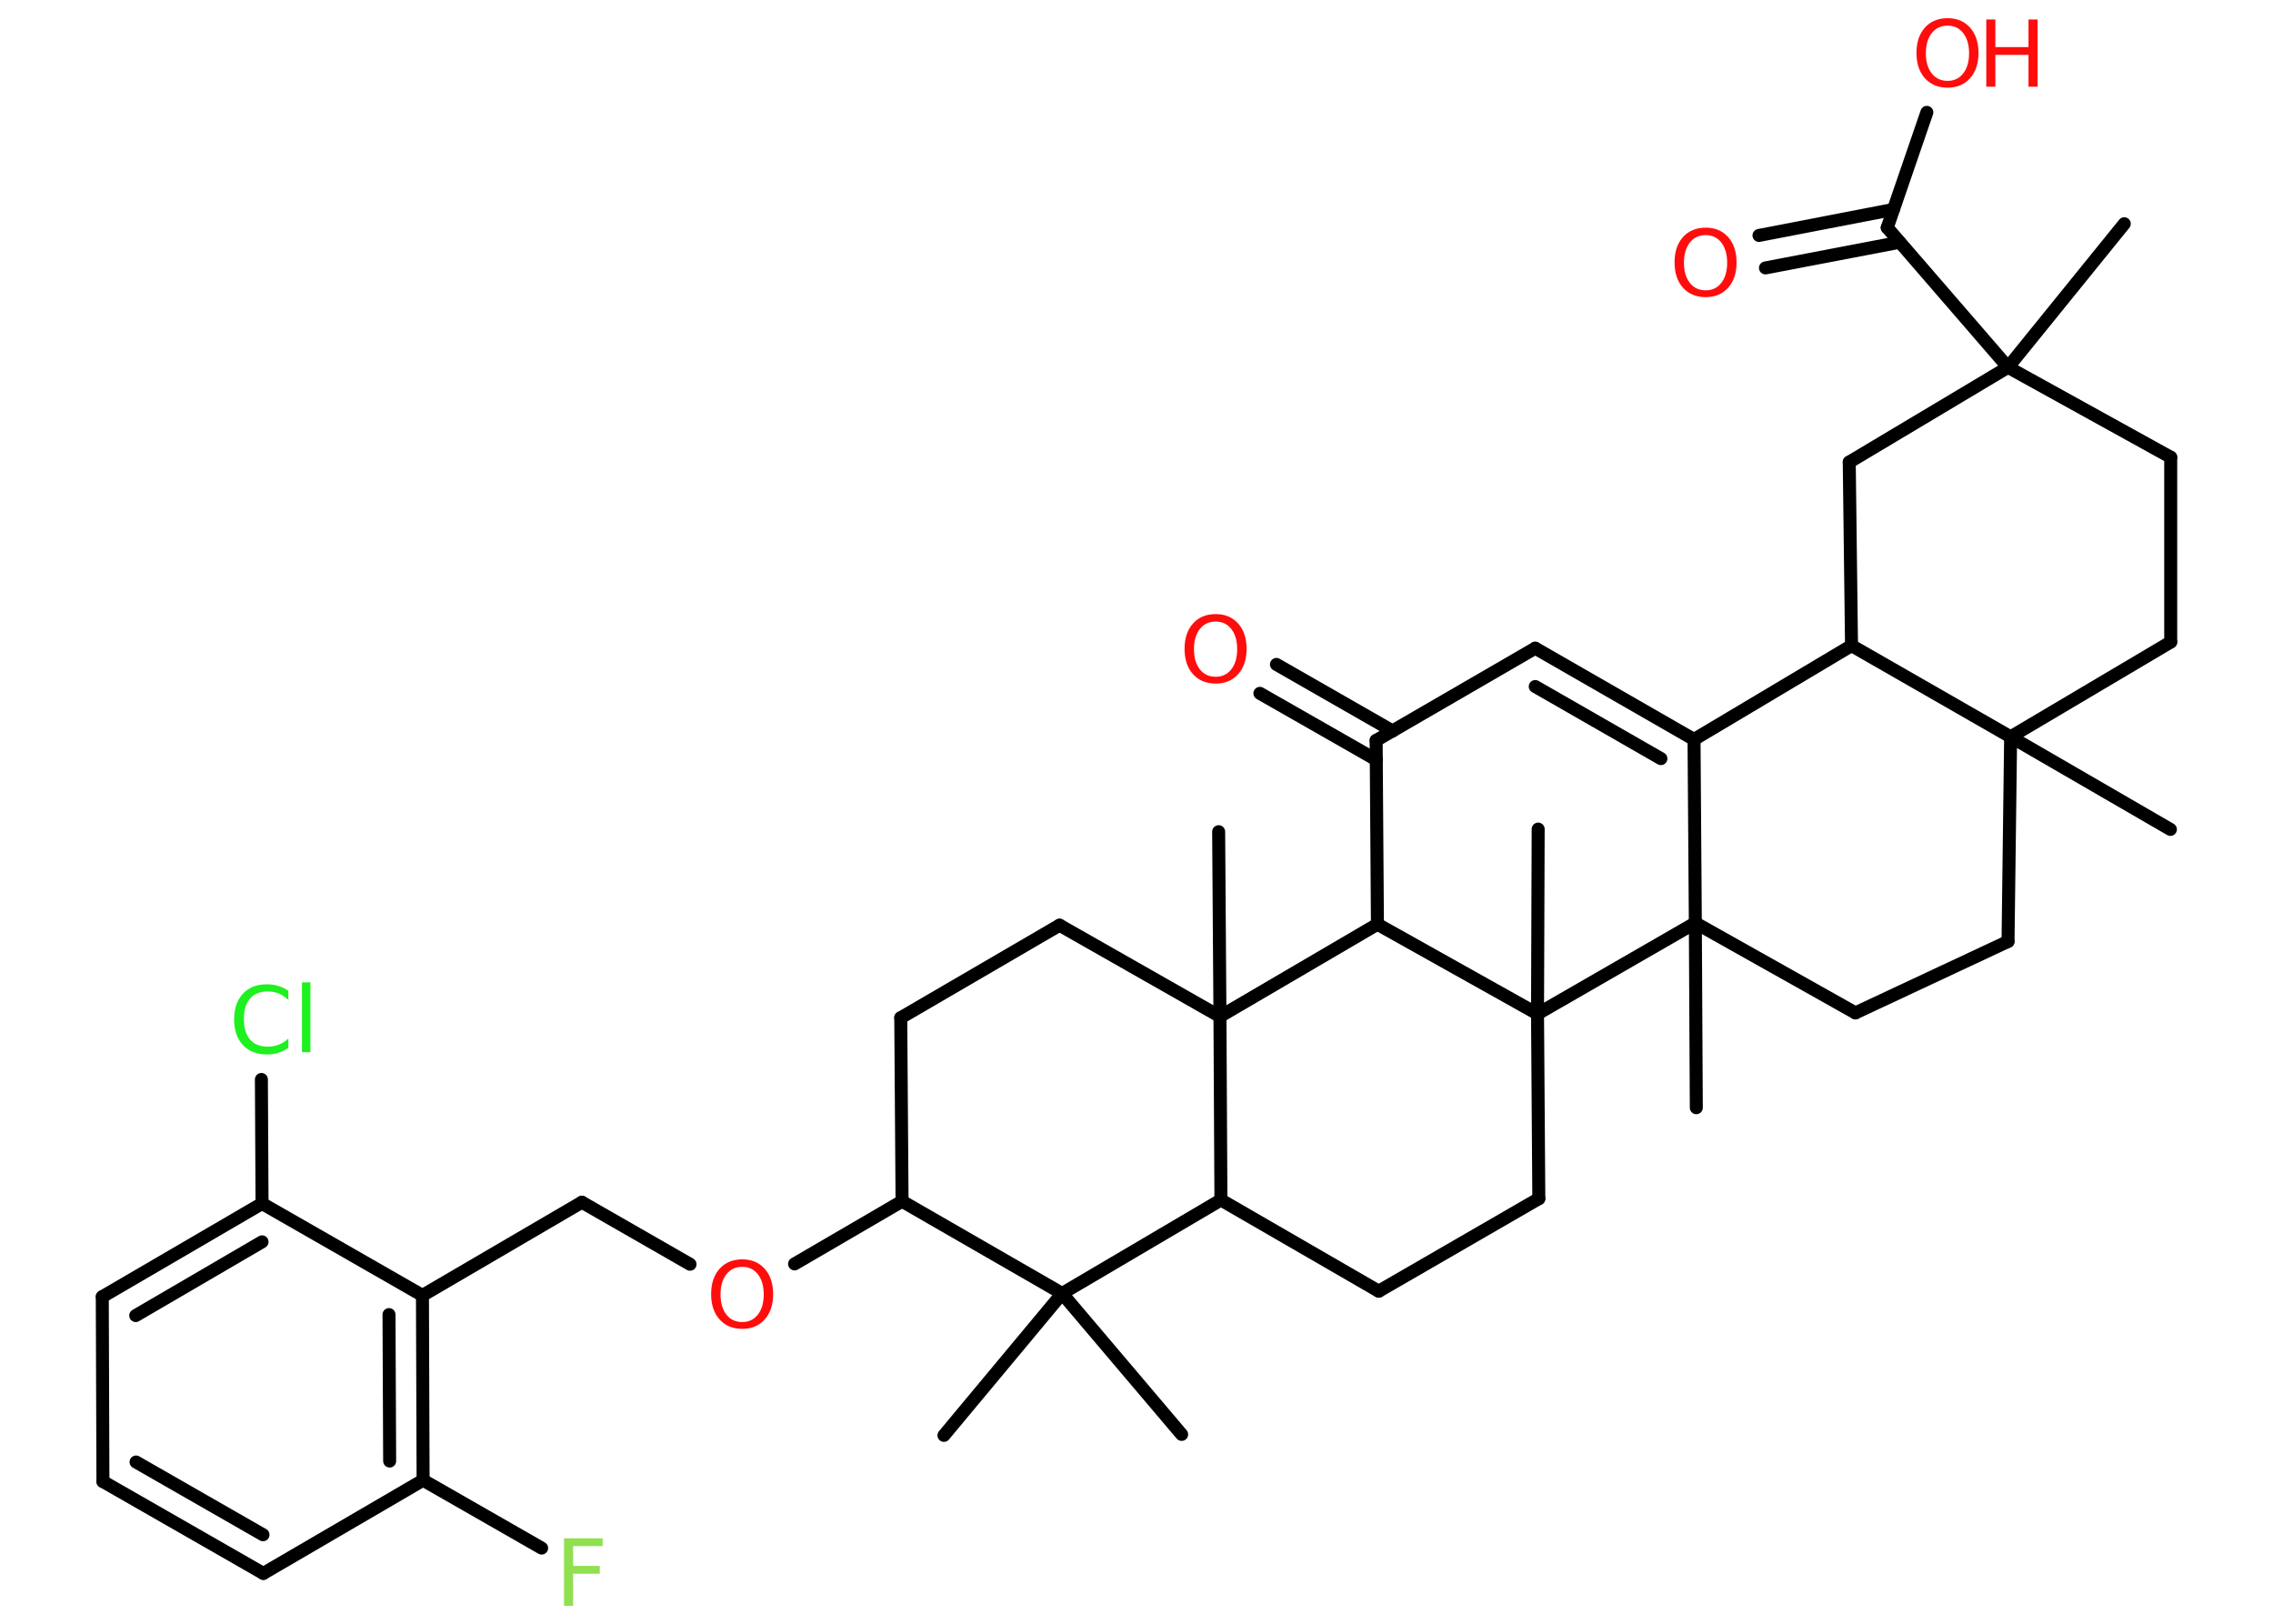 <?xml version='1.0' encoding='UTF-8'?>
<!DOCTYPE svg PUBLIC "-//W3C//DTD SVG 1.1//EN" "http://www.w3.org/Graphics/SVG/1.1/DTD/svg11.dtd">
<svg version='1.2' xmlns='http://www.w3.org/2000/svg' xmlns:xlink='http://www.w3.org/1999/xlink' width='70.0mm' height='50.0mm' viewBox='0 0 70.0 50.0'>
  <desc>Generated by the Chemistry Development Kit (http://github.com/cdk)</desc>
  <g stroke-linecap='round' stroke-linejoin='round' stroke='#000000' stroke-width='.4' fill='#FF0D0D'>
    <rect x='.0' y='.0' width='70.0' height='50.0' fill='#FFFFFF' stroke='none'/>
    <g id='mol1' class='mol'>
      <line id='mol1bnd1' class='bond' x1='65.42' y1='6.89' x2='61.84' y2='11.31'/>
      <line id='mol1bnd2' class='bond' x1='61.84' y1='11.31' x2='58.12' y2='7.01'/>
      <g id='mol1bnd3' class='bond'>
        <line x1='58.5' y1='7.46' x2='54.37' y2='8.25'/>
        <line x1='58.31' y1='6.45' x2='54.17' y2='7.25'/>
      </g>
      <line id='mol1bnd4' class='bond' x1='58.12' y1='7.01' x2='59.34' y2='3.46'/>
      <line id='mol1bnd5' class='bond' x1='61.84' y1='11.31' x2='66.85' y2='14.08'/>
      <line id='mol1bnd6' class='bond' x1='66.85' y1='14.08' x2='66.85' y2='19.77'/>
      <line id='mol1bnd7' class='bond' x1='66.85' y1='19.77' x2='61.92' y2='22.69'/>
      <line id='mol1bnd8' class='bond' x1='61.92' y1='22.69' x2='66.84' y2='25.54'/>
      <line id='mol1bnd9' class='bond' x1='61.92' y1='22.69' x2='61.84' y2='28.99'/>
      <line id='mol1bnd10' class='bond' x1='61.84' y1='28.99' x2='57.14' y2='31.19'/>
      <line id='mol1bnd11' class='bond' x1='57.14' y1='31.19' x2='52.21' y2='28.42'/>
      <line id='mol1bnd12' class='bond' x1='52.21' y1='28.42' x2='52.24' y2='34.11'/>
      <line id='mol1bnd13' class='bond' x1='52.21' y1='28.42' x2='52.17' y2='22.77'/>
      <g id='mol1bnd14' class='bond'>
        <line x1='52.17' y1='22.77' x2='47.28' y2='19.96'/>
        <line x1='51.15' y1='23.36' x2='47.28' y2='21.14'/>
      </g>
      <line id='mol1bnd15' class='bond' x1='47.28' y1='19.96' x2='42.38' y2='22.8'/>
      <g id='mol1bnd16' class='bond'>
        <line x1='42.39' y1='23.4' x2='38.8' y2='21.35'/>
        <line x1='42.89' y1='22.51' x2='39.31' y2='20.46'/>
      </g>
      <line id='mol1bnd17' class='bond' x1='42.38' y1='22.8' x2='42.42' y2='28.46'/>
      <line id='mol1bnd18' class='bond' x1='42.42' y1='28.46' x2='37.57' y2='31.3'/>
      <line id='mol1bnd19' class='bond' x1='37.57' y1='31.3' x2='37.53' y2='25.61'/>
      <line id='mol1bnd20' class='bond' x1='37.57' y1='31.3' x2='32.63' y2='28.49'/>
      <line id='mol1bnd21' class='bond' x1='32.63' y1='28.49' x2='27.74' y2='31.34'/>
      <line id='mol1bnd22' class='bond' x1='27.74' y1='31.34' x2='27.78' y2='36.99'/>
      <line id='mol1bnd23' class='bond' x1='27.78' y1='36.99' x2='24.47' y2='38.92'/>
      <line id='mol1bnd24' class='bond' x1='21.25' y1='38.93' x2='17.92' y2='37.02'/>
      <line id='mol1bnd25' class='bond' x1='17.92' y1='37.02' x2='13.01' y2='39.89'/>
      <g id='mol1bnd26' class='bond'>
        <line x1='13.03' y1='45.58' x2='13.01' y2='39.89'/>
        <line x1='12.0' y1='44.99' x2='11.98' y2='40.48'/>
      </g>
      <line id='mol1bnd27' class='bond' x1='13.03' y1='45.58' x2='16.68' y2='47.67'/>
      <line id='mol1bnd28' class='bond' x1='13.03' y1='45.58' x2='8.11' y2='48.45'/>
      <g id='mol1bnd29' class='bond'>
        <line x1='3.17' y1='45.62' x2='8.11' y2='48.45'/>
        <line x1='4.19' y1='45.02' x2='8.1' y2='47.26'/>
      </g>
      <line id='mol1bnd30' class='bond' x1='3.17' y1='45.62' x2='3.15' y2='39.93'/>
      <g id='mol1bnd31' class='bond'>
        <line x1='8.07' y1='37.06' x2='3.15' y2='39.93'/>
        <line x1='8.07' y1='38.24' x2='4.18' y2='40.51'/>
      </g>
      <line id='mol1bnd32' class='bond' x1='13.01' y1='39.89' x2='8.07' y2='37.06'/>
      <line id='mol1bnd33' class='bond' x1='8.07' y1='37.06' x2='8.05' y2='33.24'/>
      <line id='mol1bnd34' class='bond' x1='27.78' y1='36.99' x2='32.71' y2='39.83'/>
      <line id='mol1bnd35' class='bond' x1='32.71' y1='39.83' x2='29.07' y2='44.2'/>
      <line id='mol1bnd36' class='bond' x1='32.71' y1='39.83' x2='36.39' y2='44.17'/>
      <line id='mol1bnd37' class='bond' x1='32.71' y1='39.83' x2='37.6' y2='36.95'/>
      <line id='mol1bnd38' class='bond' x1='37.57' y1='31.3' x2='37.6' y2='36.95'/>
      <line id='mol1bnd39' class='bond' x1='37.6' y1='36.95' x2='42.46' y2='39.76'/>
      <line id='mol1bnd40' class='bond' x1='42.46' y1='39.76' x2='47.39' y2='36.91'/>
      <line id='mol1bnd41' class='bond' x1='47.39' y1='36.91' x2='47.35' y2='31.22'/>
      <line id='mol1bnd42' class='bond' x1='42.42' y1='28.46' x2='47.35' y2='31.22'/>
      <line id='mol1bnd43' class='bond' x1='52.21' y1='28.42' x2='47.35' y2='31.22'/>
      <line id='mol1bnd44' class='bond' x1='47.35' y1='31.22' x2='47.37' y2='25.53'/>
      <line id='mol1bnd45' class='bond' x1='52.17' y1='22.77' x2='57.02' y2='19.88'/>
      <line id='mol1bnd46' class='bond' x1='61.92' y1='22.69' x2='57.02' y2='19.88'/>
      <line id='mol1bnd47' class='bond' x1='57.02' y1='19.88' x2='56.95' y2='14.23'/>
      <line id='mol1bnd48' class='bond' x1='61.84' y1='11.31' x2='56.95' y2='14.23'/>
      <path id='mol1atm4' class='atom' d='M52.53 7.24q-.31 .0 -.49 .23q-.18 .23 -.18 .62q.0 .39 .18 .62q.18 .23 .49 .23q.3 .0 .48 -.23q.18 -.23 .18 -.62q.0 -.39 -.18 -.62q-.18 -.23 -.48 -.23zM52.53 7.01q.43 .0 .69 .29q.26 .29 .26 .78q.0 .49 -.26 .78q-.26 .29 -.69 .29q-.44 .0 -.7 -.29q-.26 -.29 -.26 -.78q.0 -.49 .26 -.78q.26 -.29 .7 -.29z' stroke='none'/>
      <g id='mol1atm5' class='atom'>
        <path d='M59.98 .79q-.31 .0 -.49 .23q-.18 .23 -.18 .62q.0 .39 .18 .62q.18 .23 .49 .23q.3 .0 .48 -.23q.18 -.23 .18 -.62q.0 -.39 -.18 -.62q-.18 -.23 -.48 -.23zM59.98 .56q.43 .0 .69 .29q.26 .29 .26 .78q.0 .49 -.26 .78q-.26 .29 -.69 .29q-.44 .0 -.7 -.29q-.26 -.29 -.26 -.78q.0 -.49 .26 -.78q.26 -.29 .7 -.29z' stroke='none'/>
        <path d='M61.17 .6h.28v.85h1.02v-.85h.28v2.07h-.28v-.98h-1.02v.98h-.28v-2.07z' stroke='none'/>
      </g>
      <path id='mol1atm17' class='atom' d='M37.44 19.14q-.31 .0 -.49 .23q-.18 .23 -.18 .62q.0 .39 .18 .62q.18 .23 .49 .23q.3 .0 .48 -.23q.18 -.23 .18 -.62q.0 -.39 -.18 -.62q-.18 -.23 -.48 -.23zM37.44 18.91q.43 .0 .69 .29q.26 .29 .26 .78q.0 .49 -.26 .78q-.26 .29 -.69 .29q-.44 .0 -.7 -.29q-.26 -.29 -.26 -.78q.0 -.49 .26 -.78q.26 -.29 .7 -.29z' stroke='none'/>
      <path id='mol1atm24' class='atom' d='M22.86 39.01q-.31 .0 -.49 .23q-.18 .23 -.18 .62q.0 .39 .18 .62q.18 .23 .49 .23q.3 .0 .48 -.23q.18 -.23 .18 -.62q.0 -.39 -.18 -.62q-.18 -.23 -.48 -.23zM22.86 38.78q.43 .0 .69 .29q.26 .29 .26 .78q.0 .49 -.26 .78q-.26 .29 -.69 .29q-.44 .0 -.7 -.29q-.26 -.29 -.26 -.78q.0 -.49 .26 -.78q.26 -.29 .7 -.29z' stroke='none'/>
      <path id='mol1atm28' class='atom' d='M17.37 47.37h1.19v.24h-.91v.61h.82v.24h-.82v.99h-.28v-2.07z' stroke='none' fill='#90E050'/>
      <path id='mol1atm33' class='atom' d='M8.88 30.49v.3q-.14 -.13 -.3 -.2q-.16 -.06 -.34 -.06q-.35 .0 -.54 .22q-.19 .22 -.19 .63q.0 .41 .19 .63q.19 .22 .54 .22q.18 .0 .34 -.06q.16 -.06 .3 -.19v.29q-.15 .1 -.31 .15q-.16 .05 -.35 .05q-.47 .0 -.74 -.29q-.27 -.29 -.27 -.79q.0 -.5 .27 -.79q.27 -.29 .74 -.29q.18 .0 .35 .05q.17 .05 .31 .15zM9.3 30.25h.26v2.15h-.26v-2.15z' stroke='none' fill='#1FF01F'/>
    </g>
  </g>
</svg>
